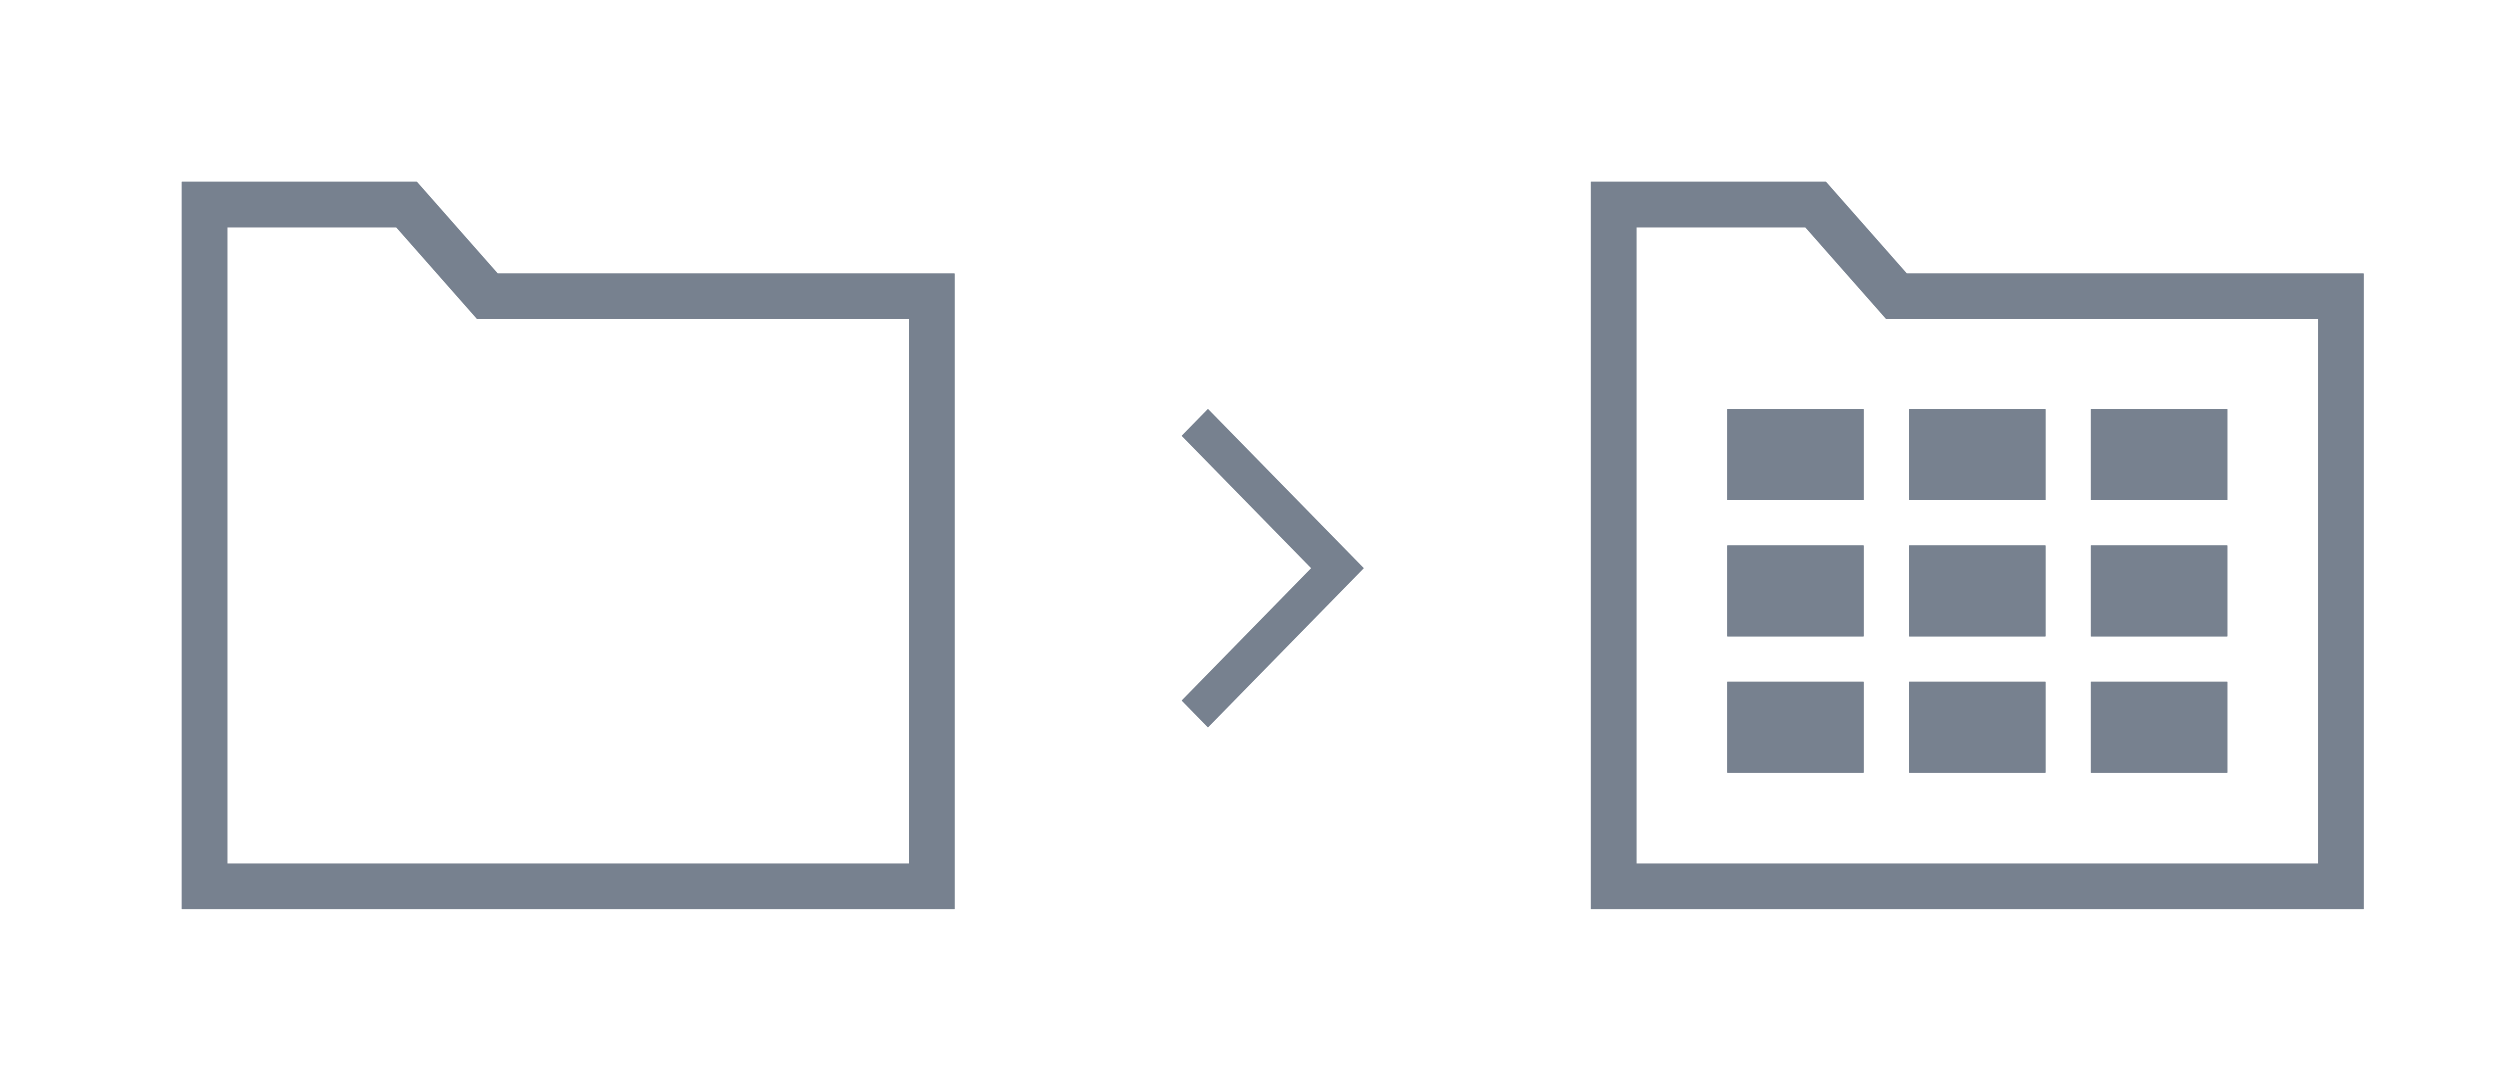 <?xml version="1.0" encoding="UTF-8" standalone="no"?>
<!--

    Copyright (C) 2017-2018 Dremio Corporation

    Licensed under the Apache License, Version 2.0 (the "License");
    you may not use this file except in compliance with the License.
    You may obtain a copy of the License at

        http://www.apache.org/licenses/LICENSE-2.0

    Unless required by applicable law or agreed to in writing, software
    distributed under the License is distributed on an "AS IS" BASIS,
    WITHOUT WARRANTIES OR CONDITIONS OF ANY KIND, either express or implied.
    See the License for the specific language governing permissions and
    limitations under the License.

-->
<svg width="55px" height="24px" viewBox="0 0 55 24" version="1.1" xmlns="http://www.w3.org/2000/svg" xmlns:xlink="http://www.w3.org/1999/xlink">
    <!-- Generator: Sketch 3.8.3 (29802) - http://www.bohemiancoding.com/sketch -->
    <title>Slice 1</title>
    <desc>Created with Sketch.</desc>
    <defs></defs>
    <g id="Page-1" stroke="none" stroke-width="1" fill="none" fill-rule="evenodd">
        <g id="Group-2">
            <g id="Folders">
                <g id="FolderData" transform="translate(31, 0)">
                    <g id="Icon/FolderData">
                        <g id="Icons">
                            <g id="Icon/FolderData">
                                <g id="Group">
                                    <g id="icon-box-24-copy-12">
                                        <rect id="icon-box-24" x="0" y="0" width="24" height="24"></rect>
                                    </g>
                                    <g id="Stroke-3409" transform="translate(4, 4)" stroke="#77818F">
                                        <polygon id="Shape" points="4.944 0.5 0.5 0.5 0.5 15.5 16.5 15.5 16.5 2.517 6.722 2.517"></polygon>
                                    </g>
                                    <g transform="translate(7, 9)" id="Rectangle-125" fill="#77818F">
                                        <path d="M0,0 L3,0 L3,2 L0,2 L0,0 L0,0 Z M4,0 L7,0 L7,2 L4,2 L4,0 L4,0 Z M8,0 L11,0 L11,2 L8,2 L8,0 L8,0 Z M0,3 L3,3 L3,5 L0,5 L0,3 L0,3 Z M4,3 L7,3 L7,5 L4,5 L4,3 L4,3 Z M8,3 L11,3 L11,5 L8,5 L8,3 L8,3 Z M0,6 L3,6 L3,8 L0,8 L0,6 L0,6 Z M4,6 L7,6 L7,8 L4,8 L4,6 L4,6 Z M8,6 L11,6 L11,8 L8,8 L8,6 L8,6 Z"></path>
                                    </g>
                                </g>
                            </g>
                        </g>
                    </g>
                </g>
                <g id="Icon/FolderData">
                    <g id="Icons">
                        <g id="Icon/FolderData">
                            <g id="Group">
                                <g id="icon-box-24-copy-12">
                                    <rect id="icon-box-24" x="0" y="0" width="24" height="24"></rect>
                                </g>
                                <g id="Stroke-3409" transform="translate(4, 4)" stroke="#77818F">
                                    <polygon id="Shape" points="4.944 0.5 0.5 0.5 0.5 15.5 16.5 15.5 16.5 2.517 6.722 2.517"></polygon>
                                </g>
                            </g>
                        </g>
                    </g>
                </g>
                <g id="Arrow-Right" transform="translate(28, 12) scale(-1, 1) translate(-28, -12) translate(16, 0)">
                    <g id="Icon/Arrow-Right">
                        <g id="Icons">
                            <g id="Icon/Arrow-Right">
                                <g id="Group">
                                    <g id="icon-box-24-copy-14">
                                        <rect id="icon-box-24" x="0" y="0" width="24" height="24"></rect>
                                    </g>
                                    <polygon id="Fill-123" fill="#77818F" transform="translate(12, 12.5) rotate(90) translate(-12, -12.5) " points="12 14.5 8.5 11.075 9.088 10.5 12 13.349 14.912 10.5 15.5 11.075"></polygon>
                                </g>
                            </g>
                        </g>
                    </g>
                </g>
            </g>
        </g>
        <g id="Group-2-Copy">
            <g id="Folders">
                <g id="FolderData" transform="translate(31, 0)">
                    <g id="Icon/FolderData">
                        <g id="Icons">
                            <g id="Icon/FolderData">
                                <g id="Group">
                                    <g id="icon-box-24-copy-12">
                                        <rect id="icon-box-24" x="0" y="0" width="24" height="24"></rect>
                                    </g>
                                    <g id="Stroke-3409" transform="translate(4, 4)" stroke="#77818F">
                                        <polygon id="Shape" points="4.944 0.5 0.5 0.5 0.5 15.5 16.5 15.5 16.5 2.517 6.722 2.517"></polygon>
                                    </g>
                                    <g transform="translate(7, 9)" id="Rectangle-125" fill="#77818F">
                                        <path d="M0,0 L3,0 L3,2 L0,2 L0,0 L0,0 Z M4,0 L7,0 L7,2 L4,2 L4,0 L4,0 Z M8,0 L11,0 L11,2 L8,2 L8,0 L8,0 Z M0,3 L3,3 L3,5 L0,5 L0,3 L0,3 Z M4,3 L7,3 L7,5 L4,5 L4,3 L4,3 Z M8,3 L11,3 L11,5 L8,5 L8,3 L8,3 Z M0,6 L3,6 L3,8 L0,8 L0,6 L0,6 Z M4,6 L7,6 L7,8 L4,8 L4,6 L4,6 Z M8,6 L11,6 L11,8 L8,8 L8,6 L8,6 Z"></path>
                                    </g>
                                </g>
                            </g>
                        </g>
                    </g>
                </g>
                <g id="Icon/FolderData">
                    <g id="Icons">
                        <g id="Icon/FolderData">
                            <g id="Group">
                                <g id="icon-box-24-copy-12">
                                    <rect id="icon-box-24" x="0" y="0" width="24" height="24"></rect>
                                </g>
                                <g id="Stroke-3409" transform="translate(4, 4)" stroke="#77818F">
                                    <polygon id="Shape" points="4.944 0.5 0.5 0.5 0.5 15.5 16.5 15.5 16.5 2.517 6.722 2.517"></polygon>
                                </g>
                            </g>
                        </g>
                    </g>
                </g>
                <g id="Arrow-Right" transform="translate(28, 12) scale(-1, 1) translate(-28, -12) translate(16, 0)">
                    <g id="Icon/Arrow-Right">
                        <g id="Icons">
                            <g id="Icon/Arrow-Right">
                                <g id="Group">
                                    <g id="icon-box-24-copy-14">
                                        <rect id="icon-box-24" x="0" y="0" width="24" height="24"></rect>
                                    </g>
                                    <polygon id="Fill-123" fill="#77818F" transform="translate(12, 12.5) rotate(90) translate(-12, -12.5) " points="12 14.5 8.5 11.075 9.088 10.5 12 13.349 14.912 10.5 15.5 11.075"></polygon>
                                </g>
                            </g>
                        </g>
                    </g>
                </g>
            </g>
        </g>
    </g>
</svg>
